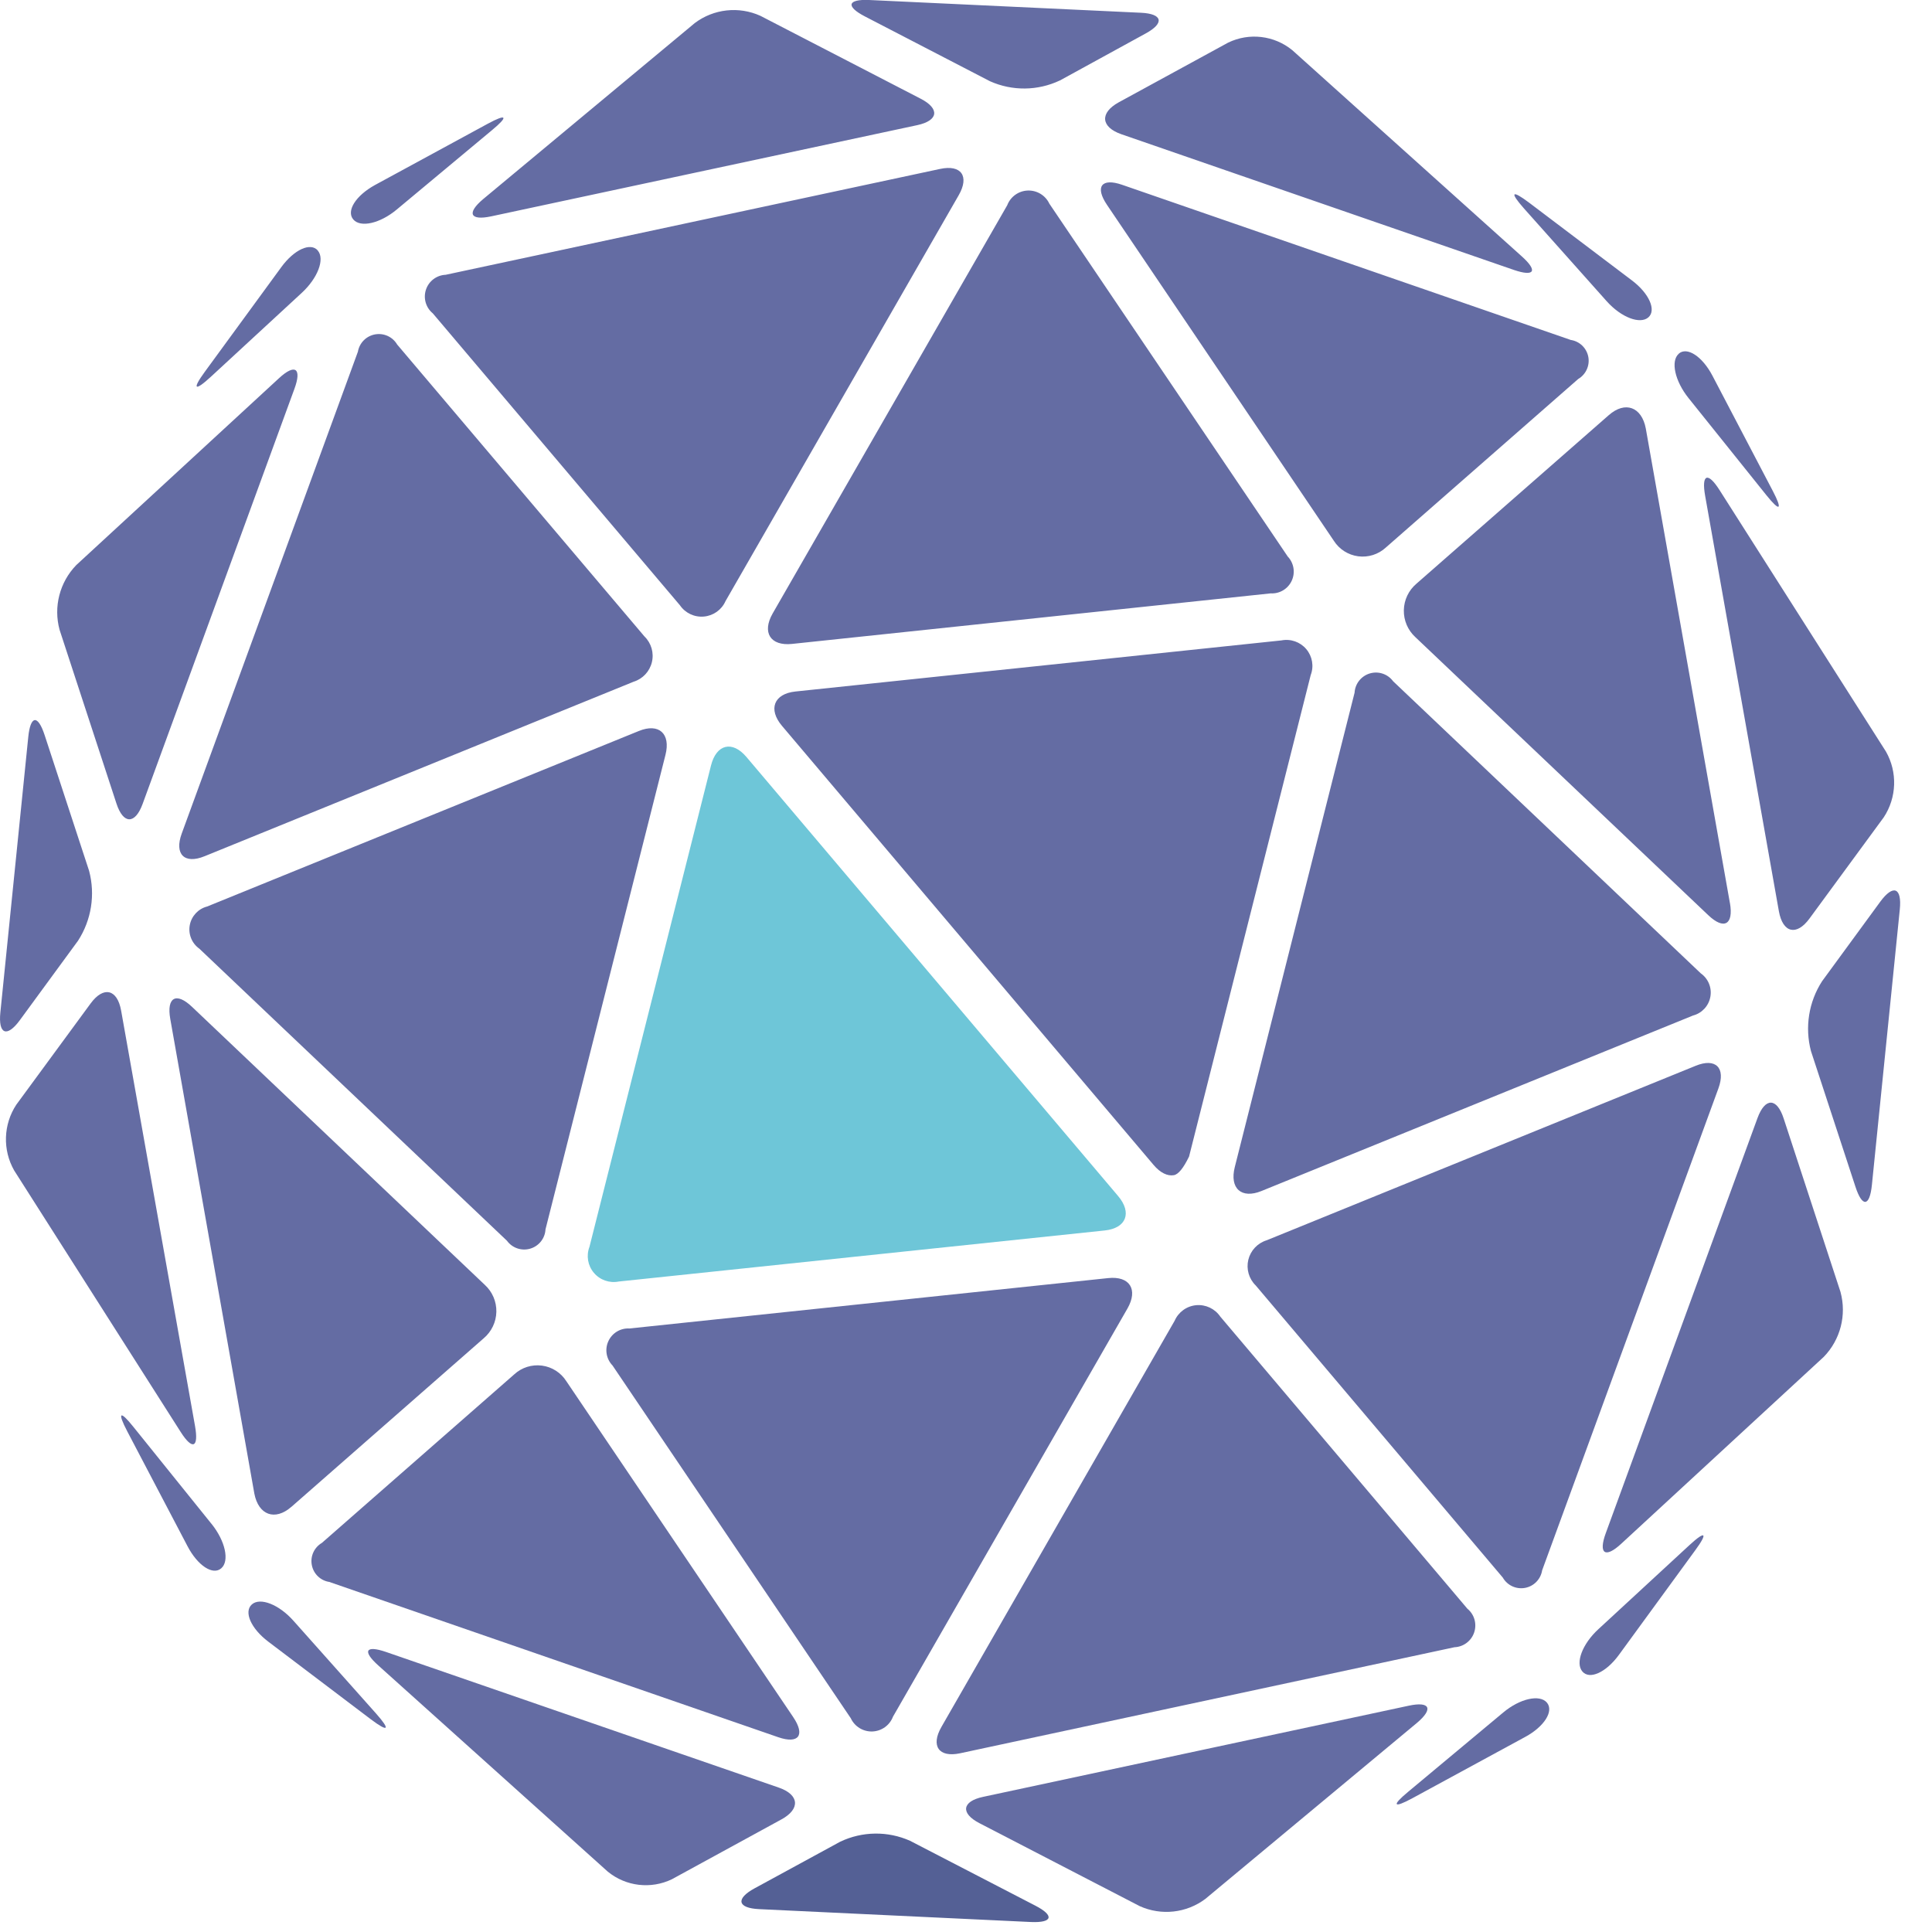 <svg xmlns="http://www.w3.org/2000/svg" width="48" height="48" viewBox="0 0 48 48">
    <g fill="none" fill-rule="evenodd">
        <g fill-rule="nonzero">
            <g>
                <path fill="#646CA3" d="M13.553 30.541c-.011.225-.163.417-.378.481s-.447-.014-.58-.196L4.953 23.57c-.186-.132-.28-.36-.238-.586.042-.224.21-.405.431-.462l10.724-4.36c.499-.205.798.064.663.594l-2.98 11.786zM7.239 37.437c-.409.357-.817.204-.92-.33L4.23 25.314c-.095-.537.148-.673.541-.299l7.273 6.906c.188.171.293.415.288.67-.005.254-.12.494-.314.658L7.24 37.437zM16.012 15.813c.17.166.24.408.184.639-.055.23-.228.415-.454.485l-10.66 4.336c-.5.204-.755-.05-.567-.564L8.892 8.738c.037-.218.207-.39.425-.43.218-.04.438.06.55.251l6.145 7.254zM4.846 35.433c.095.538-.065.603-.357.144L.352 29.08c-.291-.511-.27-1.143.053-1.634l1.847-2.516c.322-.438.663-.356.758.182l1.836 10.321zM3.543 19.974c-.187.51-.48.51-.65-.011L1.481 15.65c-.157-.573.001-1.185.415-1.612l5.036-4.642c.399-.368.571-.248.383.264L3.543 19.974zM2.214 21.637c.157.591.057 1.222-.276 1.736L.493 25.346c-.321.438-.539.351-.484-.192l.693-6.841c.055-.545.239-.565.408-.046l1.104 3.37zM7.895 6.225c.18.211 0 .685-.399 1.052l-2.264 2.09c-.4.367-.463.306-.142-.132l1.898-2.597c.32-.439.729-.625.909-.413M22.185 42.652c-.081.213-.282.357-.51.366-.229.008-.44-.12-.537-.328l-5.92-8.765c-.155-.16-.197-.4-.104-.602.092-.203.299-.33.522-.317l11.896-1.252c.535-.057.75.283.479.756l-5.826 10.142zM19.706 42.66c.306.451.136.676-.372.5L8.182 39.303c-.219-.033-.394-.201-.435-.42-.042-.217.059-.438.25-.55l4.78-4.188c.185-.17.436-.25.687-.217.25.033.472.175.607.388l5.635 8.343z" transform="translate(-96 -118) translate(96 118)"/>
                <path fill="#6EC6D8" d="M27.779 29.715c.351.415.204.8-.334.856l-12.072 1.268c-.23.046-.467-.037-.618-.216-.152-.179-.194-.426-.11-.646l3.02-11.96c.134-.53.53-.624.88-.21l9.234 10.908z" transform="translate(-96 -118) translate(96 118)"/>
                <path fill="#646CA3" d="M36.454 39.966c.175.141.243.376.172.59-.07.212-.266.36-.49.369L23.852 43.56c-.526.112-.734-.181-.463-.654l5.794-10.091c.095-.218.3-.366.536-.388.236-.021.465.087.598.283l6.137 7.255zM16.694 46.689c-.523.252-1.144.179-1.593-.188l-5.702-5.123c-.403-.36-.316-.51.193-.335l9.758 3.37c.51.177.538.532.064.79l-2.72 1.486zM29.945 47.179c-.47.352-1.093.42-1.628.179l-3.98-2.06c-.479-.247-.438-.543.085-.655l10.581-2.266c.526-.112.613.078.204.425l-5.262 4.377z" transform="translate(-96 -118) translate(96 118)"/>
                <path fill="#546095" d="M18.862 47.432c-.541-.025-.59-.258-.115-.517l2.127-1.158c.547-.261 1.182-.27 1.736-.023l3.11 1.61c.48.247.433.43-.101.408l-6.757-.32z" transform="translate(-96 -118) translate(96 118)"/>
                <path fill="#646CA3" d="M38.432 42.3c.178.212-.064.596-.538.853l-2.805 1.524c-.474.257-.522.185-.102-.162l2.362-1.97c.415-.346.903-.454 1.083-.245M31.342 29.59c-.5.204-.798-.065-.664-.595l2.976-11.785c.013-.224.165-.415.38-.479.214-.063.445.014.578.195l7.643 7.256c.187.132.28.36.238.585-.041.225-.21.406-.43.463l-10.721 4.36zM42.98 22.436c.094.539-.149.673-.54.3l-7.275-6.906c-.188-.172-.292-.416-.287-.67.005-.254.119-.494.313-.658l4.779-4.188c.408-.358.817-.204.919.33l2.09 11.792zM38.314 39.015c-.035.22-.205.396-.426.436-.22.04-.441-.063-.552-.257l-6.137-7.256c-.17-.165-.24-.408-.185-.638.056-.23.228-.415.455-.485l10.658-4.335c.499-.205.754.05.566.562l-4.379 11.973zM46.855 18.671c.291.511.27 1.143-.053 1.634l-1.846 2.516c-.322.439-.663.357-.76-.181l-1.832-10.321c-.096-.54.065-.604.357-.144l4.134 6.496zM45.727 32.1c.156.573-.002 1.185-.416 1.611l-5.033 4.644c-.398.368-.57.248-.383-.264l3.77-10.314c.188-.511.48-.511.65.012l1.412 4.31zM46.507 29.438c-.055.545-.24.565-.409.046l-1.105-3.37c-.156-.592-.056-1.222.276-1.736l1.446-1.976c.322-.438.54-.352.485.192l-.693 6.844zM40.222 41.114c-.32.439-.73.625-.909.413-.179-.211 0-.685.4-1.052l2.264-2.09c.398-.367.462-.306.141.131l-1.896 2.598zM31.99 13.823c.155.16.196.4.104.602-.093.204-.3.33-.523.317l-11.895 1.256c-.535.056-.75-.284-.48-.756L25.024 5.1c.081-.213.282-.358.51-.366.229-.009.44.12.537.326l5.92 8.763zM34.431 13.603c-.185.171-.437.251-.687.218-.25-.033-.472-.175-.607-.388L27.503 5.09c-.304-.45-.137-.675.372-.5l11.15 3.856c.22.033.394.201.436.42.041.217-.06.438-.251.55l-4.779 4.187zM29.542 28.734c-.14.289-.266.443-.378.463-.156.027-.334-.055-.503-.254L19.43 18.036c-.352-.415-.204-.8.334-.856l12.071-1.269c.23-.046.467.037.619.216.151.179.194.426.11.645M18.025 14.935c-.096.216-.301.362-.536.383-.235.022-.463-.086-.596-.28l-6.14-7.253c-.173-.142-.241-.376-.17-.589.07-.212.265-.36.489-.369l12.284-2.63c.526-.113.734.181.463.653l-5.794 10.085zM27.857 3.334c-.508-.178-.537-.53-.064-.791l2.72-1.484c.522-.253 1.144-.18 1.594.188l5.702 5.123c.403.362.316.51-.193.338l-9.759-3.374zM12.204 5.375c-.526.112-.613-.079-.204-.425L17.263.572c.47-.353 1.094-.421 1.629-.179l3.983 2.06c.479.248.44.543-.085.656L12.204 5.375zM26.332 1.999c-.548.26-1.183.267-1.737.019L21.488.408c-.48-.249-.433-.431.105-.408l6.755.317c.537.025.589.257.115.515L26.332 2zM9.858 5.205c-.415.347-.902.458-1.081.247-.179-.212.062-.592.537-.854l2.805-1.524c.475-.258.522-.185.103.161l-2.364 1.97zM6.258 39.861c.205-.181.673 0 1.035.409l2.053 2.305c.361.408.306.47-.128.144l-2.553-1.933c-.431-.326-.614-.743-.407-.925M41.707 8.788c.204-.182.585.063.838.546l1.498 2.86c.253.483.181.531-.159.107L41.951 9.89c-.34-.424-.448-.92-.244-1.1M40.544 6.966c.432.326.612.743.408.92-.204.176-.67.005-1.035-.403l-2.054-2.304c-.362-.409-.307-.47.127-.144l2.554 1.931zM5.258 37.863c.34.424.448.919.24 1.1-.207.183-.585-.063-.838-.546l-1.498-2.855c-.253-.483-.182-.531.155-.108l1.94 2.409z" transform="translate(-96 -118) translate(96 118)"/>
            </g>
        </g>
    </g>
</svg>
